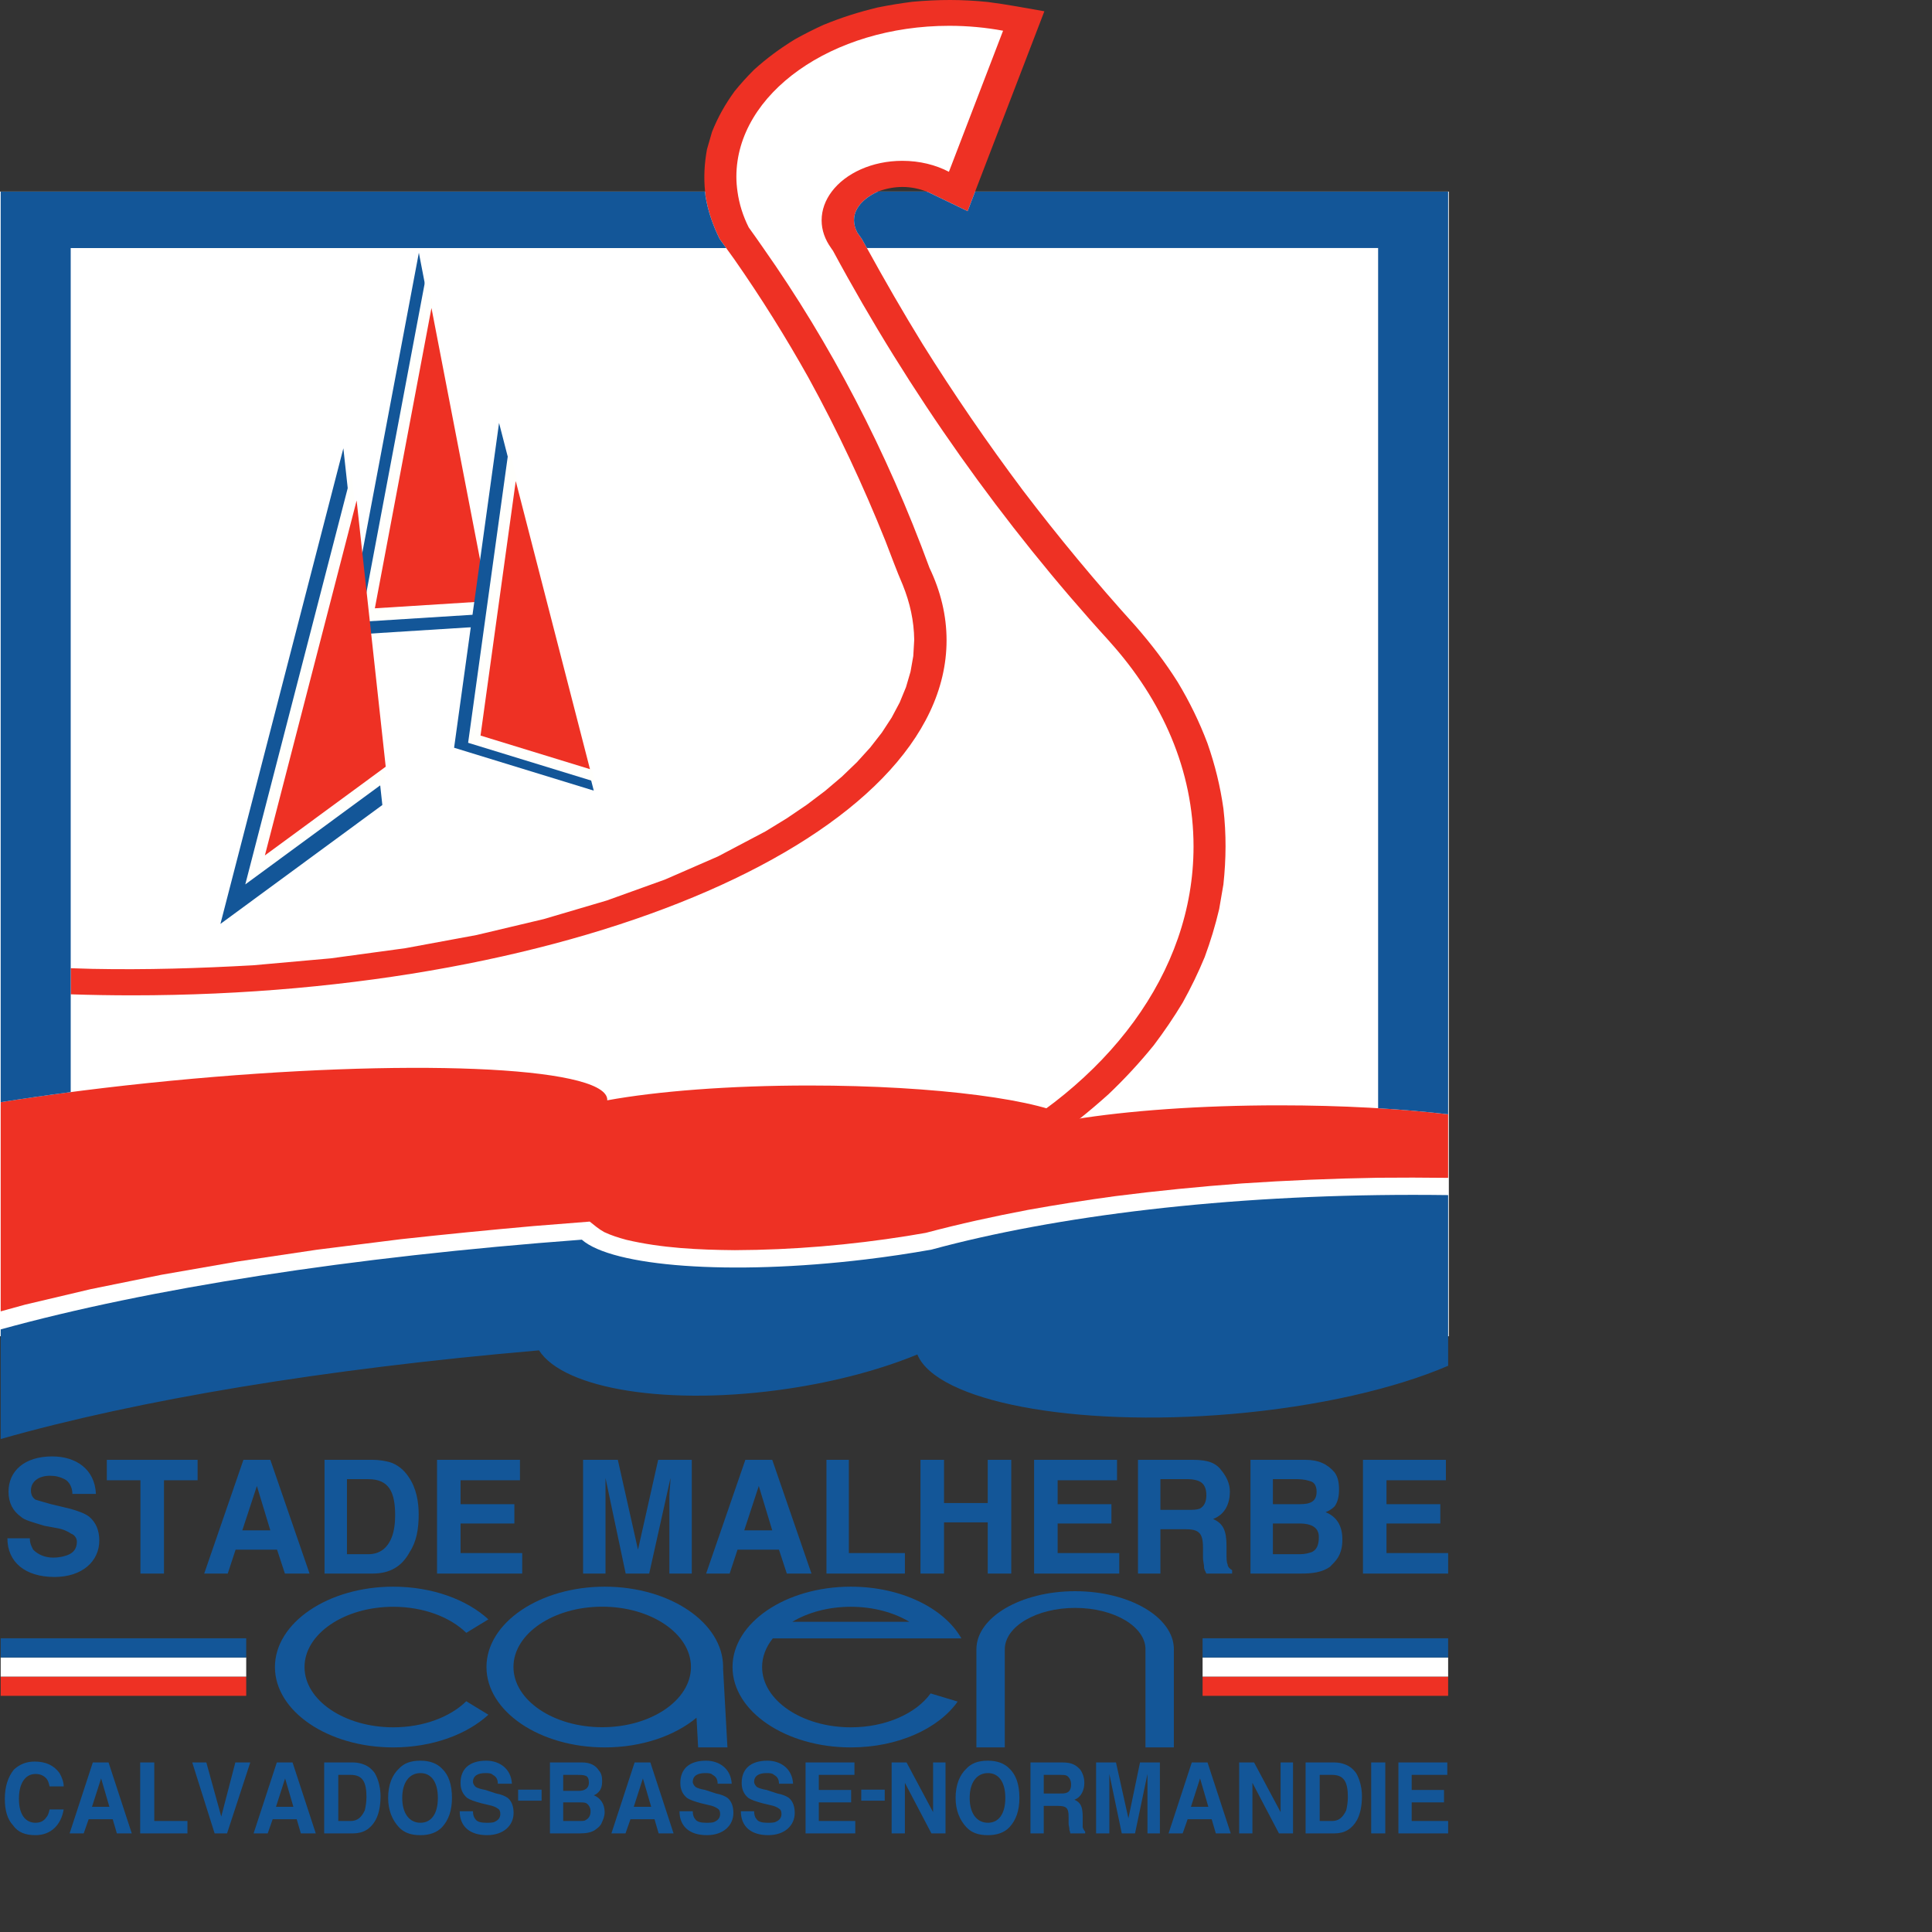 <?xml version="1.0" encoding="UTF-8" standalone="no"?>
<svg
   xmlns:dc="http://purl.org/dc/elements/1.1/"
   xmlns:cc="http://creativecommons.org/ns#"
   xmlns:rdf="http://www.w3.org/1999/02/22-rdf-syntax-ns#"
   xmlns:svg="http://www.w3.org/2000/svg"
   xmlns="http://www.w3.org/2000/svg"
   xmlns:sodipodi="http://sodipodi.sourceforge.net/DTD/sodipodi-0.dtd"
   xmlns:inkscape="http://www.inkscape.org/namespaces/inkscape"
   version="1.1"
   id="Layer_1"
   x="0px"
   y="0px"
   viewBox="0 0 1000 1000"
   xml:space="preserve"
   sodipodi:docname="Caen Soccer.svg"
   width="1000"
   height="1000"
   inkscape:version="1.0.1 (3bc2e813f5, 2020-09-07)"><rect x="0" y="0" width="1000" height="1000" fill="#333333" stroke="none"/><defs
   id="defs61" /><sodipodi:namedview
   pagecolor="#ffffff"
   bordercolor="#666666"
   borderopacity="1"
   objecttolerance="10"
   gridtolerance="10"
   guidetolerance="10"
   inkscape:pageopacity="0"
   inkscape:pageshadow="2"
   inkscape:window-width="1920"
   inkscape:window-height="1017"
   id="namedview59"
   showgrid="false"
   inkscape:zoom="1.2566962"
   inkscape:cx="420.94501"
   inkscape:cy="233.97902"
   inkscape:window-x="-8"
   inkscape:window-y="-8"
   inkscape:window-maximized="1"
   inkscape:current-layer="Layer_1"
   inkscape:document-rotation="0" />



























<g
   id="g916"
   transform="matrix(2.903,0,0,2.338,-118.09,3.169)"><polygon
     style="fill:#ffffff"
     points="170.137,23.458 198.601,1.627 222.657,1.627 212.198,40.324 201.388,38.358 171.409,48.691 "
     id="polygon2" /><rect
     x="40.675"
     y="41.056"
     style="fill:#ffffff"
     width="258.33"
     height="253.415"
     id="rect4" /><path
     style="fill:#ee3124"
     d="m 258.813,177.687 c -0.561,-4.953 -1.493,-9.689 -2.845,-14.485 -1.428,-4.7 -3.164,-9.134 -5.305,-13.55 -2.206,-4.352 -4.683,-8.373 -7.481,-12.36 -7.12,-9.764 -13.79,-19.755 -20.102,-30.053 -6.402,-10.604 -12.354,-21.4 -17.923,-32.462 -3.47,-7.007 -6.747,-14.076 -9.908,-21.22 -0.307,-0.689 -0.628,-1.368 -0.93,-2.06 l -0.768,-1.333 c -1.634,-3.811 0.215,-7.136 3.626,-9.091 0.036,-0.021 0.069,-0.046 0.106,-0.067 2.953,-1.303 5.769,-1.306 8.645,0.067 h 8.608 L 226.887,1.14 c -3.346,-0.72 -6.682,-1.52 -10.063,-2.052 -4.578,-0.592 -8.848,-0.572 -13.445,-0.054 -2.131,0.335 -4.167,0.75 -6.255,1.274 -3.391,1.014 -6.431,2.223 -9.583,3.821 -1.781,1.007 -3.45,2.053 -5.13,3.217 -2.713,2.071 -5.012,4.185 -7.28,6.727 -1.256,1.554 -2.381,3.097 -3.473,4.768 -1.72,2.944 -2.974,5.738 -4.024,8.982 l -0.906,3.888 c -0.466,3.207 -0.597,6.207 -0.335,9.363 0.031,0.351 0.041,0.695 0.081,1.05 0.452,3.309 1.281,6.292 2.501,9.393 l 1.183,2.04 1.439,2.481 c 4.809,8.555 9.191,17.266 13.227,26.217 5.225,11.818 9.745,23.816 13.713,36.116 1.025,3.264 1.978,6.55 3.105,9.783 1.295,4.002 1.99,7.922 2.04,12.136 l -0.169,3.597 -0.489,3.455 -0.807,3.422 -1.123,3.392 -1.44,3.362 -1.752,3.328 -2.065,3.291 -2.373,3.249 -2.678,3.198 -2.978,3.14 -3.267,3.07 -3.556,2.997 -3.83,2.913 -8.461,5.542 -9.457,5.121 -10.382,4.639 -11.228,4.112 -11.993,3.533 -12.688,2.911 -13.296,2.247 -13.835,1.535 c -9.571,0.664 -19.091,1.037 -28.678,0.793 -1.285,-0.035 -2.567,-0.084 -3.848,-0.143 v 5.779 c 3.612,0.147 7.259,0.225 10.938,0.225 79.985,0 145.221,-35.313 145.221,-78.607 0,-5.489 -1.052,-10.848 -3.044,-16.024 -7.633,-25.889 -17.676,-49.7 -29.634,-70.81 -0.864,-1.523 -1.712,-3.071 -2.596,-4.566 -1.021,-2.514 -1.696,-5.17 -2.002,-7.918 -0.123,-1.086 -0.2,-2.182 -0.2,-3.295 0,-18.407 17.044,-33.421 37.946,-33.421 3.317,0 6.536,0.381 9.606,1.09 l -9.657,31.231 c -2.352,-1.53 -5.215,-2.429 -8.308,-2.429 -5.41,0 -10.136,2.763 -12.591,6.824 -1.14,1.887 -1.796,4.054 -1.796,6.357 0,2.215 0.627,4.292 1.689,6.127 0.114,0.199 0.208,0.407 0.335,0.599 13.697,31.573 30.302,60.614 49.303,86.49 h -0.012 c 9.465,13.01 14.997,28.631 14.997,45.404 0,28.041 -15.451,52.859 -38.918,67.632 H 46.494 v 5.763 h 169.779 c 2.778,-1.808 5.484,-3.623 8.152,-5.583 2.895,-2.261 5.618,-4.586 8.302,-7.092 1.939,-1.916 3.789,-3.861 5.609,-5.892 2.938,-3.48 5.559,-7 8.05,-10.814 1.888,-3.101 3.579,-6.193 5.164,-9.46 1.487,-3.327 2.772,-6.62 3.924,-10.079 1.049,-3.53 1.892,-6.996 2.58,-10.612 l 0.756,-5.475 c 0.489,-5.673 0.526,-11.095 0.003,-16.751 z"
     id="path6" /><path
     style="fill:#ee3124"
     d="m 206.172,41.184 7.027,4.21 1.336,-4.32 h -8.608 c 0.082,0.04 0.163,0.068 0.245,0.11 z"
     id="path8" /><path
     style="fill:#135698"
     d="m 115.362,54.595 -12.85,84.642 25.699,-2.009 z"
     id="path10" /><path
     style="fill:#fffffc"
     d="m 116.709,59.336 -11.683,76.964 23.369,-1.826 z"
     id="path12" /><path
     style="fill:#ee3124"
     d="m 117.608,66.83 -10.093,66.484 20.187,-1.578 z"
     id="path14" /><path
     style="fill:#135698"
     d="m 129.659,92.275 -8.016,71.909 24.904,9.493 z"
     id="path16" /><path
     style="fill:#fffffc"
     d="m 131.416,97.862 -7.271,65.225 22.591,8.609 z"
     id="path18" /><path
     style="fill:#135698"
     d="m 101.9,97.891 6.951,78.971 -28.871,26.324 z"
     id="path20" /><path
     style="fill:#fffffc"
     d="m 103.349,103.482 6.004,68.218 -24.94,22.739 z"
     id="path22" /><path
     style="fill:#ee3124"
     d="m 104.264,109.45 5.187,58.929 -21.544,19.642 z"
     id="path24" /><path
     style="fill:#ee3124"
     d="m 132.636,105.143 -6.28,56.344 19.515,7.438 z"
     id="path26" /><path
     style="fill:#135698"
     d="m 41.539,396.873 c 0,-2.748 0.591,-4.907 1.627,-6.479 1.035,-1.177 2.217,-1.765 3.695,-1.765 1.92,0 3.398,0.784 4.432,2.551 0.444,0.982 0.74,1.962 0.74,2.945 v 0 h -2.512 v 0 c -0.148,-0.786 -0.296,-1.374 -0.591,-1.767 -0.444,-0.588 -1.035,-0.98 -1.921,-0.98 -1.772,0 -2.955,1.961 -2.955,5.495 0,3.534 1.183,5.303 2.955,5.303 0.887,0 1.478,-0.395 1.921,-1.181 0.296,-0.393 0.443,-0.98 0.591,-1.765 v 0 h 2.512 v 0 c -0.444,3.337 -2.216,5.693 -5.025,5.693 -1.772,0 -3.103,-0.59 -3.99,-2.16 -1.035,-1.373 -1.479,-3.337 -1.479,-5.89 z m 17.167,-4.515 -1.626,6.283 h 3.104 z m -5.616,12.171 4.137,-15.704 h 2.808 l 4.138,15.704 H 61.514 L 60.775,401.39 H 56.49 l -0.888,3.139 z m 12.584,0 v -15.704 h 2.513 v 12.957 h 5.911 v 2.747 z m 14.454,-3.73 2.513,-11.975 H 85.3 l -4.137,15.704 h -2.218 l -3.99,-15.704 h 2.512 z m 11.385,-8.441 -1.626,6.283 h 3.103 z m -5.616,12.171 4.137,-15.704 h 2.808 l 4.139,15.704 H 94.32 l -0.739,-3.139 h -4.285 l -0.887,3.139 z m 17.313,-12.955 h -2.216 v 10.208 h 2.216 v 0 c 1.182,0 1.921,-0.787 2.512,-2.355 0.147,-0.785 0.296,-1.767 0.296,-2.946 0,-3.142 -0.59,-4.907 -2.808,-4.907 z m 0.444,-2.749 c 0.739,0 1.33,0.196 1.774,0.392 0.886,0.393 1.477,0.98 2.068,1.963 0.74,1.571 1.034,3.534 1.034,5.104 0,2.159 -0.294,3.926 -0.885,5.301 -0.886,1.962 -2.216,2.943 -3.991,2.943 v 0 h -5.172 v -15.704 h 5.172 z m 11.993,13.351 c 1.921,0 3.103,-1.965 3.103,-5.499 0,-3.535 -1.182,-5.497 -3.103,-5.497 -1.921,0 -3.25,1.962 -3.25,5.497 0,3.534 1.329,5.499 3.25,5.499 z m 5.616,-5.499 c 0,2.749 -0.591,4.909 -1.773,6.48 -0.888,1.176 -2.217,1.767 -3.843,1.767 -1.773,0 -2.956,-0.59 -3.842,-1.767 -1.183,-1.571 -1.921,-3.73 -1.921,-6.48 0,-2.946 0.739,-5.103 1.921,-6.48 0.885,-1.176 2.069,-1.765 3.842,-1.765 1.626,0 2.955,0.588 3.843,1.765 1.182,1.377 1.773,3.534 1.773,6.48 z m 1.38,2.945 h 2.365 v 0 c 0,0.785 0.146,1.373 0.442,1.768 0.296,0.588 1.035,0.787 1.921,0.787 0.592,0 1.183,0 1.479,-0.199 0.738,-0.392 1.035,-0.982 1.035,-1.767 0,-0.589 -0.148,-0.98 -0.443,-1.176 -0.444,-0.393 -0.887,-0.591 -1.625,-0.787 v 0 l -1.33,-0.393 v 0 c -1.184,-0.395 -2.07,-0.787 -2.514,-1.178 -0.738,-0.785 -1.181,-1.765 -1.181,-3.338 0,-2.945 1.478,-4.907 4.58,-4.907 2.365,0 4.434,1.765 4.582,5.103 v 0 h -2.512 v 0 c 0,-0.981 -0.296,-1.569 -0.887,-1.962 -0.296,-0.394 -0.886,-0.394 -1.329,-0.394 -1.331,0 -2.217,0.59 -2.217,1.962 0,0.393 0.294,0.983 0.591,1.179 0.295,0.196 0.739,0.392 1.626,0.59 v 0 l 1.921,0.784 v 0 c 0.887,0.197 1.625,0.589 2.068,0.981 0.74,0.784 1.035,1.964 1.035,3.337 0,2.749 -1.773,4.909 -4.729,4.909 -3.105,0.002 -4.878,-1.96 -4.878,-5.299 z m 20.966,-8.048 h -2.512 v 3.535 h 2.808 v 0 c 1.034,0 1.774,-0.591 1.774,-1.77 0,-0.785 -0.148,-1.372 -0.592,-1.568 -0.443,-0.197 -0.888,-0.197 -1.478,-0.197 z m 0.444,6.086 h -2.956 v 4.122 h 2.808 v 0 c 0.591,0 1.034,0 1.183,-0.196 0.592,-0.393 0.886,-0.983 0.886,-1.964 0,-0.784 -0.295,-1.374 -0.74,-1.767 -0.295,-0.195 -0.738,-0.195 -1.181,-0.195 z m 0.443,-8.835 c 1.329,0 2.365,0.588 2.956,1.767 0.442,0.588 0.59,1.375 0.59,2.355 0,0.98 -0.147,1.767 -0.59,2.358 -0.148,0.196 -0.444,0.588 -0.888,0.785 1.184,0.588 1.922,1.962 1.922,3.73 0,0.98 -0.297,1.767 -0.592,2.551 -0.146,0.393 -0.442,0.787 -0.886,1.178 -0.739,0.785 -1.774,0.98 -2.955,0.98 v 0 h -5.321 v -15.704 z m 10.811,3.533 -1.627,6.283 h 3.104 z m -5.615,12.171 4.137,-15.704 h 2.808 l 4.138,15.704 h -2.66 l -0.738,-3.139 h -4.285 l -0.887,3.139 z m 12.141,-4.907 h 2.365 v 0 c 0,0.785 0.148,1.373 0.444,1.768 0.294,0.588 1.034,0.787 1.921,0.787 0.59,0 1.182,0 1.477,-0.199 0.74,-0.392 1.035,-0.982 1.035,-1.767 0,-0.589 -0.148,-0.98 -0.443,-1.176 -0.443,-0.393 -0.887,-0.591 -1.626,-0.787 v 0 l -1.33,-0.393 v 0 c -1.182,-0.395 -2.069,-0.787 -2.511,-1.178 -0.74,-0.785 -1.183,-1.765 -1.183,-3.338 0,-2.945 1.478,-4.907 4.581,-4.907 2.365,0 4.435,1.765 4.581,5.103 v 0 h -2.512 v 0 c 0,-0.981 -0.295,-1.569 -0.887,-1.962 -0.294,-0.394 -0.886,-0.394 -1.331,-0.394 -1.329,0 -2.215,0.59 -2.215,1.962 0,0.393 0.296,0.983 0.591,1.179 0.295,0.196 0.738,0.392 1.624,0.59 v 0 l 1.923,0.784 v 0 c 0.885,0.197 1.624,0.589 2.068,0.981 0.739,0.784 1.035,1.964 1.035,3.337 0,2.749 -1.775,4.909 -4.729,4.909 -3.105,0.002 -4.878,-1.96 -4.878,-5.299 z m 10.94,0 h 2.366 v 0 c 0,0.785 0.146,1.373 0.443,1.768 0.296,0.588 1.033,0.787 1.921,0.787 0.589,0 1.181,0 1.478,-0.199 0.737,-0.392 1.033,-0.982 1.033,-1.767 0,-0.589 -0.147,-0.98 -0.443,-1.176 -0.441,-0.393 -0.887,-0.591 -1.626,-0.787 v 0 l -1.33,-0.393 v 0 c -1.183,-0.395 -2.069,-0.787 -2.513,-1.178 -0.737,-0.785 -1.183,-1.765 -1.183,-3.338 0,-2.945 1.479,-4.907 4.584,-4.907 2.364,0 4.433,1.765 4.58,5.103 v 0 h -2.512 v 0 c 0,-0.981 -0.297,-1.569 -0.887,-1.962 -0.294,-0.394 -0.886,-0.394 -1.329,-0.394 -1.33,0 -2.216,0.59 -2.216,1.962 0,0.393 0.294,0.983 0.59,1.179 0.296,0.196 0.737,0.392 1.626,0.59 v 0 l 1.92,0.784 v 0 c 0.889,0.197 1.626,0.589 2.069,0.981 0.74,0.784 1.034,1.964 1.034,3.337 0,2.749 -1.772,4.909 -4.727,4.909 -3.104,0.002 -4.878,-1.96 -4.878,-5.299 z m 20.252,-10.797 v 2.749 h -6.355 v 3.338 h 5.763 v 2.747 h -5.763 v 4.122 h 6.503 v 2.747 h -8.865 v -15.704 h 8.717 z m 6.63,15.704 v -15.704 h 2.662 l 4.729,10.994 v -10.994 h 2.216 v 15.704 h -2.513 l -4.729,-11.19 v 11.19 z m 17.168,-2.353 c 1.92,0 3.102,-1.965 3.102,-5.499 0,-3.535 -1.183,-5.497 -3.102,-5.497 -1.921,0 -3.253,1.962 -3.253,5.497 0,3.534 1.332,5.499 3.253,5.499 z m 5.615,-5.499 c 0,2.749 -0.589,4.909 -1.774,6.48 -0.885,1.176 -2.214,1.767 -3.84,1.767 -1.773,0 -2.956,-0.59 -3.842,-1.767 -1.183,-1.571 -1.922,-3.73 -1.922,-6.48 0,-2.946 0.74,-5.103 1.922,-6.48 0.886,-1.176 2.069,-1.765 3.842,-1.765 1.626,0 2.955,0.588 3.84,1.765 1.184,1.377 1.774,3.534 1.774,6.48 z m 7.291,-5.103 h -2.954 v 4.122 h 2.806 v 0 c 0.592,0 1.034,0 1.33,-0.196 0.443,-0.196 0.737,-0.786 0.737,-1.769 0,-0.98 -0.293,-1.569 -0.737,-1.961 -0.296,-0.196 -0.738,-0.196 -1.182,-0.196 z m 0.444,-2.749 c 1.624,0 2.364,0.588 3.102,1.569 0.445,0.787 0.739,1.769 0.739,2.945 0,1.375 -0.441,3.142 -1.773,3.73 1.034,0.591 1.479,1.375 1.479,3.73 v 0 0.982 0 c 0,0.786 0,1.179 0,1.375 0.148,0.587 0.294,0.784 0.443,0.98 v 0 0.392 h -2.661 v 0 c 0,-0.392 -0.148,-0.588 -0.148,-0.785 0,-0.587 -0.146,-0.981 -0.146,-1.374 v 0 -1.571 0 c 0,-1.961 -0.446,-2.355 -1.923,-2.355 v 0 h -2.51 v 6.085 h -2.365 v -15.704 h 5.763 z m 11.697,12.368 2.07,-12.368 h 3.546 v 15.704 h -2.216 v -10.602 0 c 0,-0.588 0,-1.961 0,-2.549 v 0 l -2.218,13.151 h -2.363 l -2.216,-13.151 v 0 c 0,0.588 0,1.961 0,2.549 v 0 10.602 h -2.366 v -15.704 h 3.548 z m 12.777,-8.835 -1.625,6.283 h 3.103 z m -5.615,12.171 4.139,-15.704 h 2.807 l 4.138,15.704 h -2.659 l -0.74,-3.139 h -4.286 l -0.886,3.139 z m 12.584,0 v -15.704 h 2.662 l 4.728,10.994 v -10.994 h 2.217 v 15.704 h -2.51 l -4.731,-11.19 v 11.19 z m 16.574,-12.955 h -2.214 v 10.208 h 2.214 v 0 c 1.185,0 1.924,-0.787 2.512,-2.355 0.15,-0.785 0.297,-1.767 0.297,-2.946 0,-3.142 -0.591,-4.907 -2.809,-4.907 z m 0.445,-2.749 c 0.74,0 1.33,0.196 1.773,0.392 0.886,0.393 1.477,0.98 2.067,1.963 0.74,1.571 1.035,3.534 1.035,5.104 0,2.159 -0.295,3.926 -0.886,5.301 -0.889,1.962 -2.216,2.943 -3.989,2.943 v 0 h -5.172 v -15.704 h 5.172 z m 9.037,0 v 15.704 h -2.512 v -15.704 z m 11.059,0 v 2.749 h -6.352 v 3.338 h 5.762 v 2.747 h -5.762 v 4.122 h 6.5 v 2.747 h -8.865 v -15.704 h 8.717 z"
     id="path28" /><path
     style="fill:#ee3124"
     d="m 298.879,369.827 v 4.247 h -43.78 v -4.247 z m -214.3,4.247 H 40.8 v -4.247 h 43.779 z"
     id="path30" /><path
     style="fill:#ffffff"
     d="m 298.879,365.578 v 4.249 h -43.78 v -4.249 z m -214.3,4.249 H 40.8 v -4.249 h 43.779 z"
     id="path32" /><path
     style="fill:#135698"
     d="m 298.879,361.334 v 4.244 h -43.78 v -4.244 z m -214.3,4.244 H 40.8 v -4.244 h 43.779 z"
     id="path34" /><path
     style="fill:#135698"
     d="m 110.797,349.911 c 6.939,0 13.115,2.852 16.962,7.236 v 0 l -3.944,2.986 v 0 c -2.86,-3.485 -7.631,-5.772 -13.018,-5.772 -8.715,0 -15.823,5.994 -15.823,13.343 0,7.349 7.108,13.343 15.823,13.343 5.387,0 10.159,-2.29 13.018,-5.773 v 0 l 3.944,2.987 v 0 c -3.848,4.383 -10.023,7.235 -16.962,7.235 -11.62,0 -21.098,-7.991 -21.098,-17.792 0,-9.8 9.478,-17.793 21.098,-17.793 z"
     id="path36" /><path
     style="fill:#135698"
     d="m 148.514,349.911 c 11.619,0 21.098,7.993 21.098,17.793 0,0.127 -0.004,0.253 -0.007,0.379 v 0 l 0.774,17.412 h -5.223 l -0.291,-6.571 v 0 c -3.874,4.005 -9.769,6.571 -16.351,6.571 -11.621,0 -21.098,-7.991 -21.098,-17.792 -10e-4,-9.799 9.477,-17.792 21.098,-17.792 z m -0.463,4.428 c -8.715,0 -15.823,5.994 -15.823,13.343 0,7.35 7.108,13.343 15.823,13.343 8.714,0 15.824,-5.993 15.824,-13.343 -0.001,-7.349 -7.11,-13.343 -15.824,-13.343 z"
     id="path38" /><path
     style="fill:#135698"
     d="m 192.383,349.911 c 8.972,0 16.665,4.764 19.705,11.444 v 0 h -3.614 -2.18 -27.823 v 0 c -1.219,1.892 -1.911,4.055 -1.911,6.349 0,7.35 7.108,13.343 15.822,13.343 6.237,0 11.648,-3.068 14.222,-7.505 v 0 l 4.823,1.806 v 0 c -3.401,5.991 -10.665,10.148 -19.045,10.148 -11.618,0 -21.096,-7.991 -21.096,-17.792 0.001,-9.8 9.479,-17.793 21.097,-17.793 z m 10.443,7.78 c -2.791,-2.073 -6.447,-3.331 -10.443,-3.331 -3.993,0 -7.65,1.258 -10.44,3.331 v 0 z"
     id="path40" /><path
     style="fill:#135698"
     d="m 232.376,350.912 c 9.694,0 17.604,5.777 17.604,12.865 0,0.082 -0.002,0.163 -0.004,0.245 v 0 21.473 h -5.063 v -12.705 -8.825 0 c 0,-0.007 0,-0.016 0,-0.024 v 0 -0.165 h 0.005 v 0 c 0,-5.05 -5.634,-9.166 -12.542,-9.166 -6.909,0 -12.543,4.116 -12.543,9.166 v 0 h -0.003 v 9.006 12.713 h -5.062 v -21.72 h 0.003 v 0 c 0,-7.087 7.91,-12.863 17.605,-12.863 z"
     id="path42" /><path
     style="fill:#135698"
     d="m 41.999,339.201 h 3.997 v 0 c 0,1.26 0.4,2.014 0.599,2.519 0.798,1.005 1.998,1.761 3.596,1.761 0.999,0 1.799,-0.252 2.398,-0.502 1.199,-0.503 1.799,-1.512 1.799,-3.021 0,-0.756 -0.401,-1.509 -1,-1.763 -0.6,-0.502 -1.398,-1.006 -2.598,-1.258 v 0 l -2.198,-0.505 v 0 c -1.998,-0.755 -3.596,-1.257 -4.196,-2.011 -1.399,-1.261 -2.198,-3.023 -2.198,-5.54 0,-4.534 2.798,-7.808 7.793,-7.808 4.195,0 7.593,2.77 7.792,8.309 v 0 h -4.196 v 0 c 0,-1.511 -0.6,-2.77 -1.398,-3.272 -0.799,-0.505 -1.599,-0.756 -2.598,-0.756 -1.998,0 -3.396,1.258 -3.396,3.272 0,0.755 0.201,1.512 0.799,2.014 0.6,0.253 1.398,0.504 2.798,1.007 v 0 l 3.397,1.007 v 0 c 1.398,0.504 2.597,1.008 3.396,1.765 1.198,1.255 1.798,3.018 1.798,5.286 0,4.531 -2.997,8.057 -7.992,8.057 -5.195,0 -8.392,-3.273 -8.392,-8.561 z M 59.725,321.827 H 75.91 v 4.531 h -5.994 v 20.648 h -4.198 v -20.648 h -5.993 z m 26.755,5.792 -2.598,9.819 h 4.995 z m -9.391,19.387 6.993,-25.179 h 4.796 l 6.994,25.179 h -4.396 l -1.399,-5.287 h -7.393 l -1.399,5.287 z m 29.247,-20.897 h -3.796 v 16.615 h 3.796 v 0 c 1.999,0 3.398,-1.258 4.197,-3.774 0.4,-1.258 0.599,-3.021 0.599,-4.784 0,-5.038 -0.998,-8.057 -4.796,-8.057 z m 0.801,-4.282 c 1.199,0 2.198,0.254 2.997,0.503 1.398,0.504 2.598,1.765 3.396,3.274 1.398,2.518 1.799,5.54 1.799,8.308 0,3.275 -0.4,6.045 -1.598,8.311 -1.4,3.272 -3.597,4.784 -6.594,4.784 v 0 h -8.593 v -25.179 h 8.593 z m 26.25,0 v 4.531 h -10.59 v 5.289 h 9.592 v 4.282 h -9.592 v 6.546 h 10.991 v 4.531 H 118.6 v -25.179 z m 21.045,19.892 3.597,-19.892 h 5.994 v 25.179 h -3.996 v -17.122 0 c 0,-1.004 0.201,-3.018 0.201,-4.028 v 0 l -3.798,21.15 h -4.196 l -3.596,-21.15 v 0 c 0,1.009 0,3.023 0,4.028 v 0 17.122 h -3.997 v -25.179 h 6.194 z m 21.538,-14.1 -2.596,9.819 h 4.992 z m -9.39,19.387 6.994,-25.179 h 4.793 l 6.994,25.179 h -4.396 l -1.398,-5.287 h -7.394 l -1.397,5.287 z m 21.454,0 v -25.179 h 3.995 v 20.648 h 9.992 v 4.531 z m 20.961,0 h -4.196 v -25.179 h 4.196 v 9.569 h 7.795 v -9.569 h 4.193 v 25.179 h -4.193 v -11.331 h -7.795 z m 30.847,-25.179 v 4.531 h -10.589 v 5.289 h 9.59 v 4.282 h -9.59 v 6.546 h 10.987 v 4.531 h -15.185 v -25.179 z m 12.73,4.282 h -4.995 v 6.798 h 4.794 v 0 c 0.999,0 1.6,0 2.199,-0.253 0.798,-0.503 1.199,-1.51 1.199,-3.021 0,-1.51 -0.4,-2.519 -1.199,-3.022 -0.398,-0.253 -1.199,-0.502 -1.998,-0.502 z m 0.799,-4.282 c 2.798,0 4.196,0.756 5.195,2.519 0.798,1.258 1.399,2.768 1.399,4.534 0,2.517 -0.8,5.032 -2.996,6.042 1.797,1.008 2.395,2.517 2.395,6.043 v 0 1.511 0 c 0,1.258 0,2.014 0.201,2.517 0,0.503 0.4,1.007 0.8,1.258 v 0 0.756 h -4.596 v 0 c -0.2,-0.502 -0.4,-1.007 -0.4,-1.258 0,-0.756 -0.201,-1.511 -0.201,-2.267 v 0 -2.266 0 c 0,-3.274 -0.796,-4.028 -3.195,-4.028 v 0 h -4.396 v 9.819 h -3.998 v -25.179 h 9.792 z m 18.658,4.282 h -4.396 v 5.538 h 4.797 v 0 c 1.797,0 2.996,-0.503 2.996,-2.768 0,-1.26 -0.4,-2.014 -0.999,-2.268 -0.601,-0.253 -1.399,-0.502 -2.398,-0.502 z m 0.6,9.82 h -4.996 v 6.795 h 4.797 v 0 c 0.996,0 1.597,-0.249 2.197,-0.502 0.799,-0.503 1.197,-1.512 1.197,-3.272 0,-1.258 -0.398,-2.015 -1.197,-2.52 -0.399,-0.25 -1.201,-0.501 -1.998,-0.501 z m 0.797,-14.102 c 2.398,0 3.998,1.007 5.197,2.771 0.601,1.006 0.801,2.268 0.801,3.777 0,1.509 -0.201,2.77 -0.801,3.777 -0.4,0.503 -0.999,1.007 -1.597,1.259 1.995,1.009 2.995,3.02 2.995,6.042 0,1.512 -0.198,2.771 -0.797,4.029 -0.4,0.756 -0.8,1.26 -1.401,2.014 -1.397,1.26 -3.195,1.511 -5.193,1.511 v 0 h -8.992 v -25.179 h 9.788 z m 25.052,0 v 4.531 h -10.589 v 5.289 h 9.593 v 4.282 h -9.593 v 6.546 h 10.99 v 4.531 h -15.186 v -25.179 z"
     id="path44" /><path
     style="fill:#135698"
     d="m 298.879,263.222 v 37.786 0 c -9.425,5.033 -23.122,9.019 -38.583,10.671 -28.329,3.023 -52.633,-2.841 -56.057,-13.171 -6.41,3.27 -14.303,5.948 -22.973,7.558 -21.254,3.951 -40.048,0.147 -44.482,-8.473 -38.262,4.089 -71.398,10.941 -95.984,19.63 v 0 -24.269 0 c 26.46,-9.063 62.344,-16.045 103.614,-19.865 5.461,5.958 26.388,7.975 50.539,4.381 4.087,-0.607 8.043,-1.346 11.811,-2.182 22.214,-7.493 52.531,-12.119 85.874,-12.119 2.094,0 4.174,0.019 6.241,0.053 z"
     id="path46" /><path
     style="fill:#ee3124"
     d="m 298.879,245.335 v 14.07 0 c -4.173,-0.064 -8.343,-0.079 -12.522,-0.024 -8.114,0.171 -16.183,0.585 -24.274,1.262 -7.561,0.699 -15.057,1.621 -22.557,2.811 -5.207,0.881 -10.366,1.884 -15.521,3.034 -6.169,1.453 -12.234,3.104 -18.256,5.09 -1.103,0.24 -2.212,0.472 -3.323,0.697 -10.132,1.998 -20.39,3.09 -30.727,3.138 -6.505,-0.072 -13.055,-0.452 -19.333,-2.288 -1.403,-0.47 -2.682,-0.968 -3.963,-1.716 -0.975,-0.666 -1.731,-1.488 -2.58,-2.321 v 0 l -9.977,0.984 v 0 c -7.923,0.875 -15.82,1.843 -23.722,2.918 v 0 l -14.974,2.332 -14.239,2.632 -13.445,2.908 -12.6,3.179 -11.704,3.432 -4.362,1.49 v -46.313 0 c 9.242,-1.816 19.486,-3.437 30.287,-4.733 42.015,-5.034 76.985,-3.262 77.851,3.947 0.015,0.124 0.015,0.249 0.01,0.376 8.903,-2.012 21.765,-3.279 36.028,-3.279 22.686,0 41.823,3.203 47.133,7.513 9.602,-1.937 22.524,-3.123 36.705,-3.123 11.129,0.001 21.483,0.734 30.065,1.984 z"
     id="path48" /><path
     style="fill:#135698"
     d="m 214.535,41.074 -1.336,4.32 -7.027,-4.21 c -0.082,-0.042 -0.163,-0.07 -0.245,-0.11 h -8.751 c -3.411,1.955 -5.26,5.281 -3.626,9.091 l 0.768,1.333 c 0.302,0.691 0.623,1.37 0.93,2.06 h 91.147 v 190.43 c 4.456,0.333 8.647,0.788 12.484,1.348 V 41.074 Z"
     id="path50" /><path
     style="fill:#135698"
     d="m 53.285,53.558 h 116.872 l -1.183,-2.04 c -1.22,-3.101 -2.049,-6.085 -2.501,-9.393 -0.04,-0.356 -0.05,-0.699 -0.081,-1.05 H 40.8 v 201.578 c 3.987,-0.782 8.16,-1.531 12.485,-2.23 v -21.647 -5.779 z"
     id="path52" /><rect
     x="133.06"
     y="394.847"
     style="fill:#135698"
     width="4.184"
     height="2.44"
     id="rect54" /><rect
     x="194.242"
     y="394.847"
     style="fill:#135698"
     width="4.184"
     height="2.44"
     id="rect56" /></g>
</svg>
